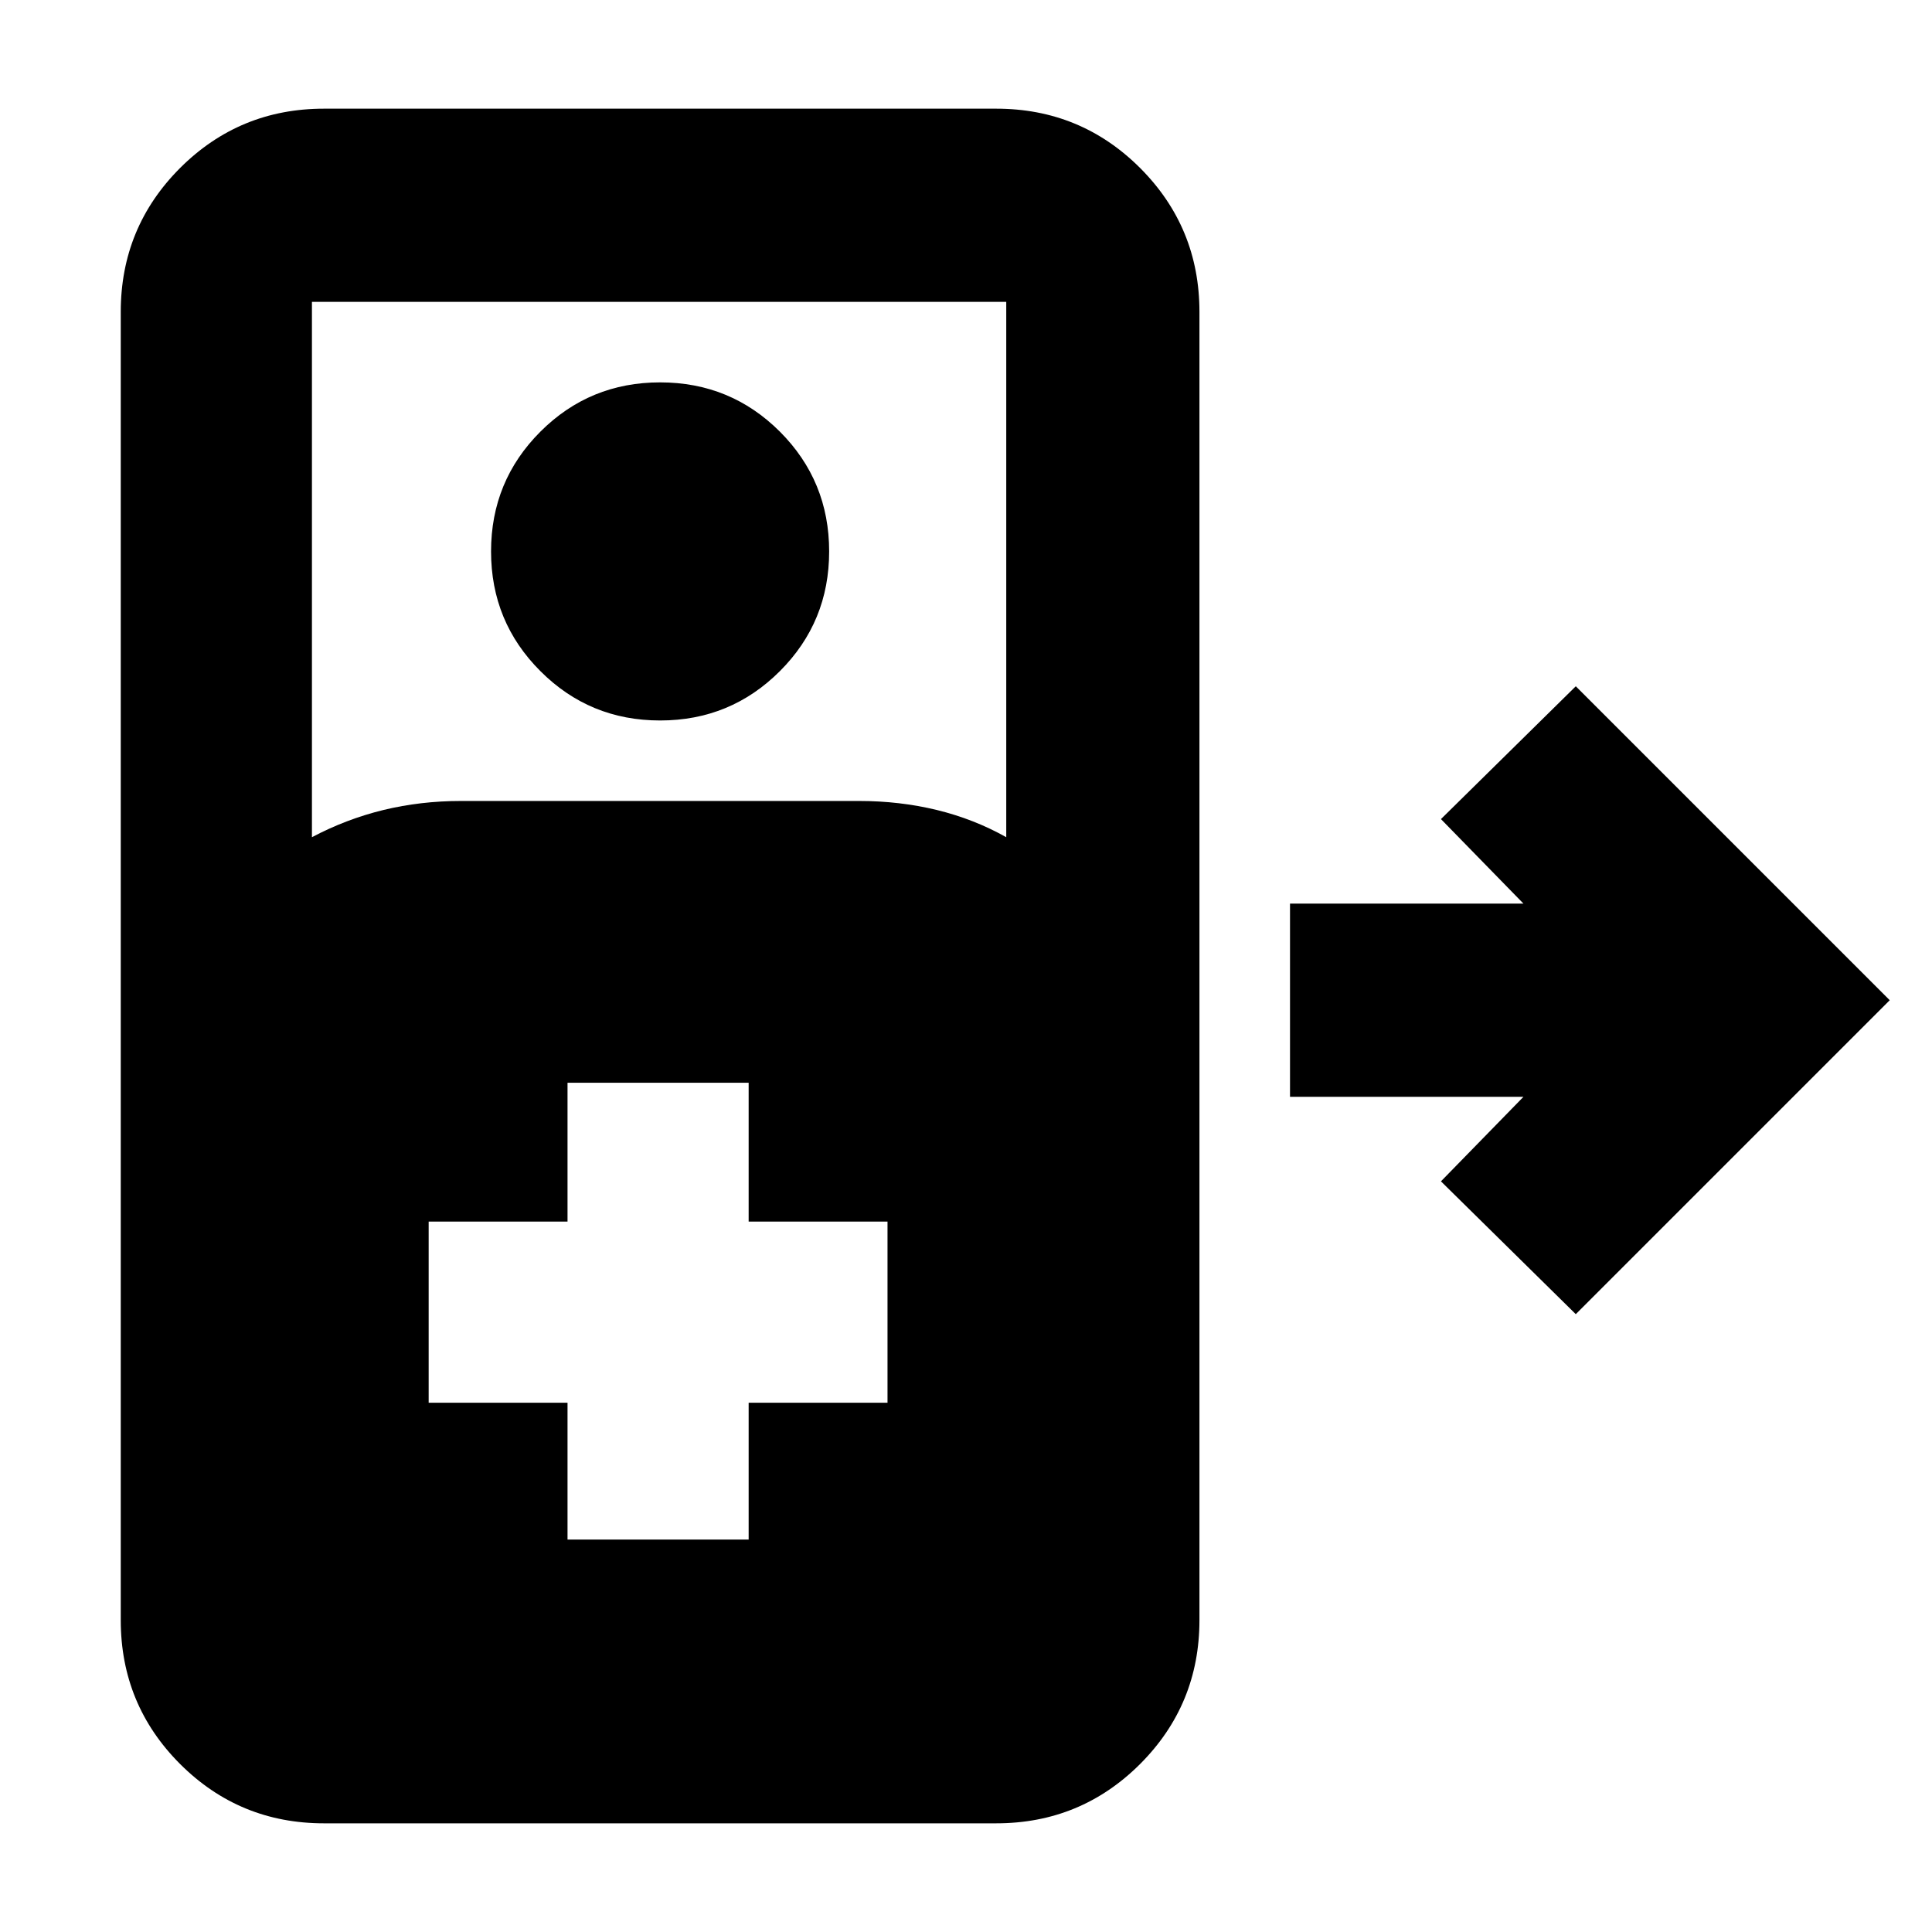 <svg xmlns="http://www.w3.org/2000/svg" height="24" width="24"><path d="M4.025 22.65q-1.05 0-1.788-.737-.737-.738-.737-1.788V3.875q0-1.05.737-1.788.738-.737 1.788-.737h8.35q1.05 0 1.788.737.737.738.737 1.788v16.25q0 1.05-.737 1.788-.738.737-1.788.737Zm-.15-12.25q.425-.225.888-.338.462-.112.962-.112h4.95q.5 0 .963.112.462.113.862.338V3.75H3.875ZM8.2 8.95q-.875 0-1.487-.613Q6.1 7.725 6.1 6.85q0-.875.613-1.488.612-.612 1.487-.612.875 0 1.488.612.612.613.612 1.488t-.612 1.487q-.613.613-1.488.613Zm11.375 7.375-1.675-1.65 1.025-1.05h-2.9v-2.4h2.9l-1.025-1.05 1.675-1.65 3.9 3.9Zm-12.525 2.8H9.3v-1.7h1.725v-2.25H9.3V13.45H7.05v1.725H5.325v2.25H7.05Z"/></svg>